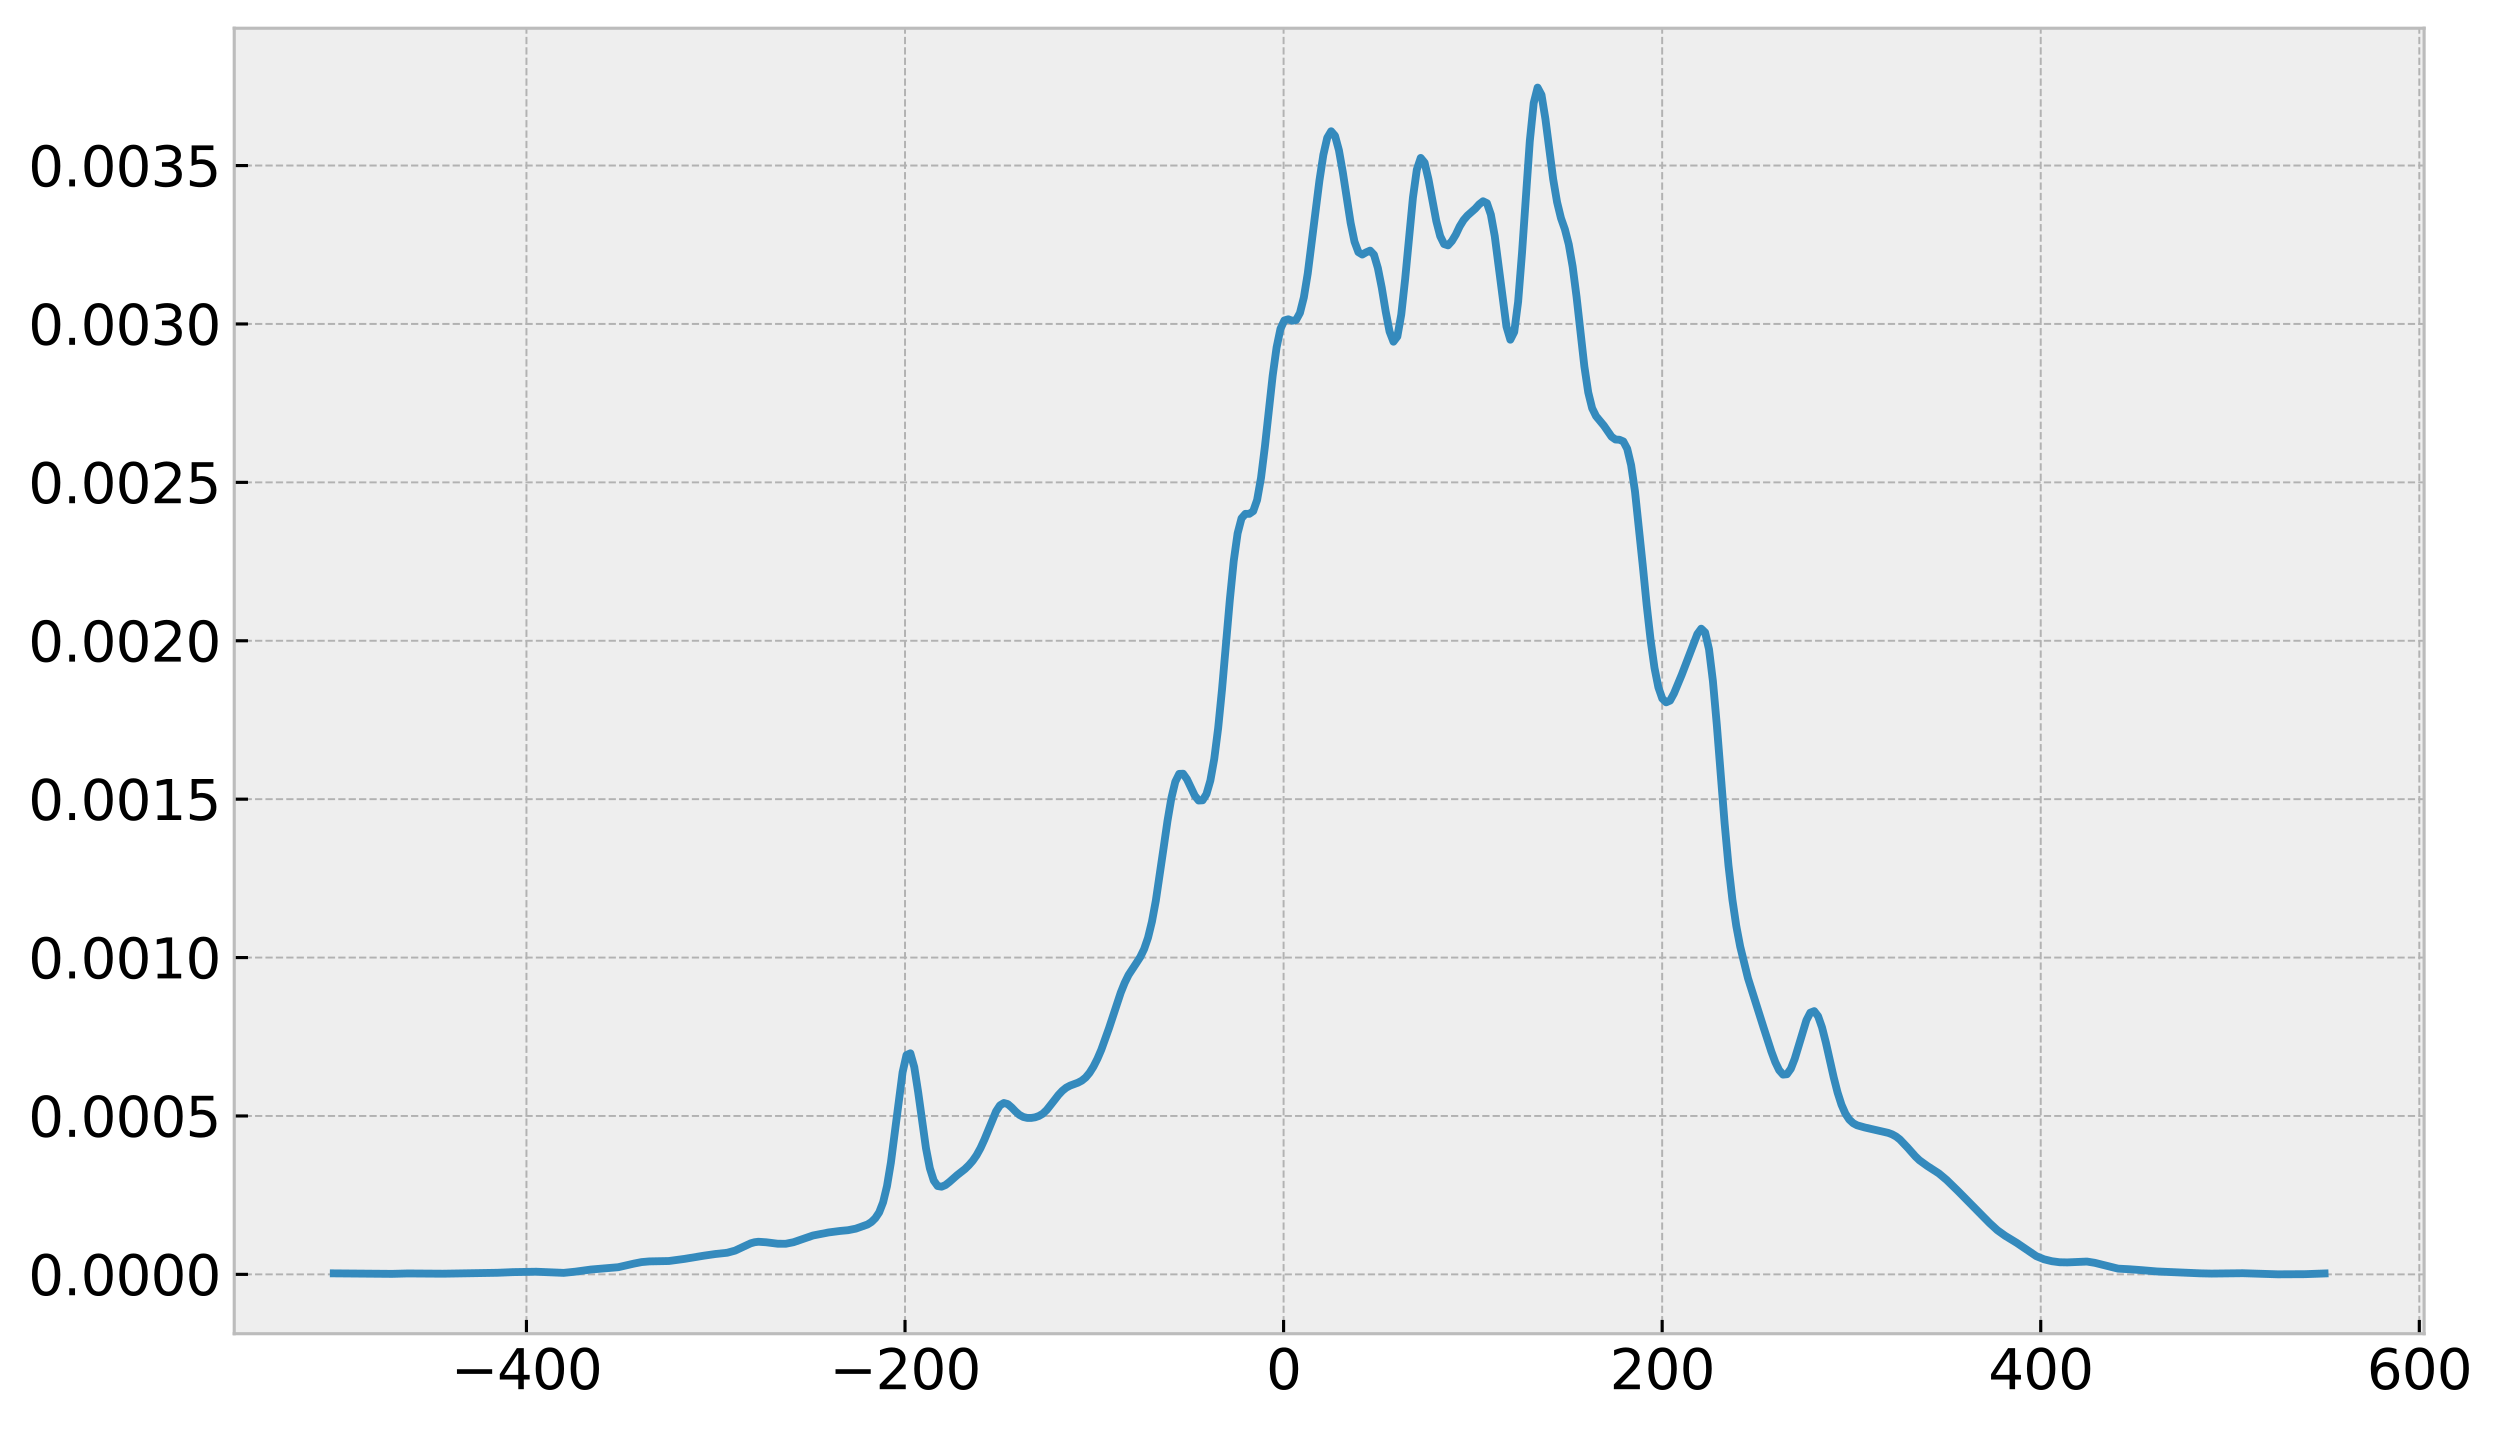 <?xml version="1.0" encoding="utf-8" standalone="no"?>
<!DOCTYPE svg PUBLIC "-//W3C//DTD SVG 1.1//EN"
  "http://www.w3.org/Graphics/SVG/1.1/DTD/svg11.dtd">
<svg xmlns:xlink="http://www.w3.org/1999/xlink" width="637.026pt" height="364.089pt" viewBox="0 0 637.026 364.089" xmlns="http://www.w3.org/2000/svg" version="1.1">
 <defs>
  <style type="text/css">*{stroke-linejoin: round; stroke-linecap: butt}</style>
 </defs>
 <g id="figure_1">
  <g id="patch_1">
   <path d="M 0 364.089 
L 637.026 364.089 
L 637.026 0 
L 0 0 
z
" style="fill: #ffffff"/>
  </g>
  <g id="axes_1">
   <g id="patch_2">
    <path d="M 59.687 339.84 
L 617.687 339.84 
L 617.687 7.2 
L 59.687 7.2 
z
" style="fill: #eeeeee"/>
   </g>
   <g id="PolyCollection_1">
    <defs>
     <path id="mf063f41cfd" d="M 85.051 -39.369 
L 85.051 -39.624 
L 86.043 -39.611 
L 87.036 -39.589 
L 88.029 -39.565 
L 89.021 -39.546 
L 90.014 -39.529 
L 91.007 -39.513 
L 91.999 -39.493 
L 92.992 -39.47 
L 93.985 -39.445 
L 94.978 -39.425 
L 95.97 -39.413 
L 96.963 -39.413 
L 97.956 -39.427 
L 98.948 -39.455 
L 99.941 -39.494 
L 100.934 -39.537 
L 101.927 -39.576 
L 102.919 -39.6 
L 103.912 -39.602 
L 104.905 -39.584 
L 105.897 -39.555 
L 106.89 -39.524 
L 107.883 -39.503 
L 108.875 -39.495 
L 109.868 -39.499 
L 110.861 -39.511 
L 111.854 -39.525 
L 112.846 -39.537 
L 113.839 -39.546 
L 114.832 -39.555 
L 115.824 -39.562 
L 116.817 -39.568 
L 117.81 -39.571 
L 118.803 -39.571 
L 119.795 -39.567 
L 120.788 -39.56 
L 121.781 -39.557 
L 122.773 -39.566 
L 123.766 -39.592 
L 124.759 -39.639 
L 125.751 -39.703 
L 126.744 -39.771 
L 127.737 -39.835 
L 128.73 -39.882 
L 129.722 -39.914 
L 130.715 -39.939 
L 131.708 -39.965 
L 132.7 -39.996 
L 133.693 -40.029 
L 134.686 -40.053 
L 135.679 -40.058 
L 136.671 -40.039 
L 137.664 -39.992 
L 138.657 -39.93 
L 139.649 -39.858 
L 140.642 -39.789 
L 141.635 -39.74 
L 142.627 -39.725 
L 143.62 -39.748 
L 144.613 -39.817 
L 145.606 -39.923 
L 146.598 -40.054 
L 147.591 -40.201 
L 148.584 -40.352 
L 149.576 -40.485 
L 150.569 -40.598 
L 151.562 -40.68 
L 152.555 -40.734 
L 153.547 -40.774 
L 154.54 -40.825 
L 155.533 -40.902 
L 156.525 -41.024 
L 157.518 -41.189 
L 158.511 -41.392 
L 159.503 -41.622 
L 160.496 -41.864 
L 161.489 -42.102 
L 162.482 -42.319 
L 163.474 -42.493 
L 164.467 -42.613 
L 165.46 -42.671 
L 166.452 -42.683 
L 167.445 -42.672 
L 168.438 -42.672 
L 169.431 -42.701 
L 170.423 -42.771 
L 171.416 -42.879 
L 172.409 -43.013 
L 173.401 -43.159 
L 174.394 -43.307 
L 175.387 -43.452 
L 176.379 -43.606 
L 177.372 -43.772 
L 178.365 -43.948 
L 179.358 -44.13 
L 180.35 -44.305 
L 181.343 -44.448 
L 182.336 -44.56 
L 183.328 -44.652 
L 184.321 -44.746 
L 185.314 -44.879 
L 186.307 -45.095 
L 187.299 -45.416 
L 188.292 -45.845 
L 189.285 -46.346 
L 190.277 -46.846 
L 191.27 -47.272 
L 192.263 -47.555 
L 193.255 -47.676 
L 194.248 -47.653 
L 195.241 -47.544 
L 196.234 -47.403 
L 197.226 -47.267 
L 198.219 -47.169 
L 199.212 -47.125 
L 200.204 -47.164 
L 201.197 -47.306 
L 202.19 -47.56 
L 203.183 -47.907 
L 204.175 -48.302 
L 205.168 -48.683 
L 206.161 -49.01 
L 207.153 -49.269 
L 208.146 -49.485 
L 209.139 -49.678 
L 210.131 -49.863 
L 211.124 -50.049 
L 212.117 -50.215 
L 213.11 -50.346 
L 214.102 -50.435 
L 215.095 -50.511 
L 216.088 -50.621 
L 217.08 -50.781 
L 218.073 -51.018 
L 219.066 -51.337 
L 220.059 -51.696 
L 221.051 -52.076 
L 222.044 -52.709 
L 223.037 -53.682 
L 224.029 -55.171 
L 225.022 -57.73 
L 226.015 -61.851 
L 227.007 -67.84 
L 228 -75.445 
L 228.993 -83.665 
L 229.986 -90.851 
L 230.978 -95.24 
L 231.971 -95.694 
L 232.964 -92.18 
L 233.956 -85.814 
L 234.949 -78.374 
L 235.942 -71.545 
L 236.935 -66.409 
L 237.927 -63.267 
L 238.92 -61.876 
L 239.913 -61.704 
L 240.905 -62.118 
L 241.898 -62.89 
L 242.891 -63.815 
L 243.883 -64.645 
L 244.876 -65.413 
L 245.869 -66.201 
L 246.862 -67.166 
L 247.854 -68.301 
L 248.847 -69.732 
L 249.84 -71.533 
L 250.832 -73.696 
L 251.825 -76.18 
L 252.818 -78.707 
L 253.811 -80.914 
L 254.803 -82.436 
L 255.796 -83.034 
L 256.789 -82.758 
L 257.781 -81.898 
L 258.774 -80.867 
L 259.767 -79.997 
L 260.759 -79.466 
L 261.752 -79.233 
L 262.745 -79.223 
L 263.738 -79.379 
L 264.73 -79.728 
L 265.723 -80.309 
L 266.716 -81.263 
L 267.708 -82.467 
L 268.701 -83.784 
L 269.694 -85.072 
L 270.687 -86.134 
L 271.679 -86.937 
L 272.672 -87.466 
L 273.665 -87.843 
L 274.657 -88.202 
L 275.65 -88.727 
L 276.643 -89.536 
L 277.635 -90.728 
L 278.628 -92.31 
L 279.621 -94.273 
L 280.614 -96.585 
L 281.606 -99.223 
L 282.599 -102.131 
L 283.592 -105.207 
L 284.584 -108.289 
L 285.577 -111.15 
L 286.57 -113.63 
L 287.563 -115.655 
L 288.555 -117.265 
L 289.548 -118.681 
L 290.541 -120.22 
L 291.533 -122.257 
L 292.526 -125.147 
L 293.519 -129.211 
L 294.511 -134.55 
L 295.504 -140.992 
L 296.497 -148.036 
L 297.49 -154.919 
L 298.482 -160.757 
L 299.475 -164.88 
L 300.468 -166.894 
L 301.46 -166.939 
L 302.453 -165.526 
L 303.446 -163.407 
L 304.439 -161.354 
L 305.431 -160.106 
L 306.424 -160.159 
L 307.417 -161.748 
L 308.409 -165.189 
L 309.402 -170.718 
L 310.395 -178.513 
L 311.387 -188.469 
L 312.38 -199.81 
L 313.373 -211.253 
L 314.366 -221.155 
L 315.358 -228.193 
L 316.351 -232.016 
L 317.344 -233.155 
L 318.336 -233.158 
L 319.329 -233.843 
L 320.322 -236.683 
L 321.315 -242.291 
L 322.307 -250.276 
L 323.3 -259.485 
L 324.293 -268.377 
L 325.285 -275.552 
L 326.278 -280.312 
L 327.271 -282.448 
L 328.263 -282.73 
L 329.256 -282.359 
L 330.249 -282.534 
L 331.242 -284.356 
L 332.234 -288.316 
L 333.227 -294.411 
L 334.22 -302.011 
L 335.212 -310.215 
L 336.205 -318.091 
L 337.198 -324.613 
L 338.191 -328.977 
L 339.183 -330.641 
L 340.176 -329.496 
L 341.169 -325.816 
L 342.161 -320.198 
L 343.154 -313.59 
L 344.147 -307.327 
L 345.139 -302.506 
L 346.132 -299.836 
L 347.125 -299.226 
L 348.118 -299.795 
L 349.11 -300.228 
L 350.103 -299.176 
L 351.096 -295.785 
L 352.088 -290.769 
L 353.081 -284.759 
L 354.074 -279.596 
L 355.067 -277.021 
L 356.059 -278.331 
L 357.052 -283.919 
L 358.045 -292.972 
L 359.037 -303.711 
L 360.03 -313.745 
L 361.023 -320.886 
L 362.015 -323.845 
L 363.008 -322.627 
L 364.001 -318.351 
L 364.994 -312.892 
L 365.986 -307.735 
L 366.979 -303.918 
L 367.972 -301.893 
L 368.964 -301.566 
L 369.957 -302.662 
L 370.95 -304.308 
L 371.943 -306.407 
L 372.935 -308.02 
L 373.928 -309.166 
L 374.921 -309.993 
L 375.913 -310.924 
L 376.906 -312.03 
L 377.899 -312.806 
L 378.891 -312.313 
L 379.884 -309.413 
L 380.877 -303.921 
L 381.87 -296.34 
L 382.862 -287.951 
L 383.855 -280.889 
L 384.848 -277.528 
L 385.84 -279.494 
L 386.833 -287.193 
L 387.826 -299.685 
L 388.819 -314.439 
L 389.811 -328.175 
L 390.804 -337.841 
L 391.797 -341.769 
L 392.789 -339.917 
L 393.782 -333.82 
L 394.775 -325.902 
L 395.767 -318.411 
L 396.76 -312.578 
L 397.753 -308.5 
L 398.746 -305.665 
L 399.738 -301.821 
L 400.731 -296.131 
L 401.724 -288.458 
L 402.716 -279.417 
L 403.709 -270.732 
L 404.702 -264.087 
L 405.695 -260.064 
L 406.687 -258.044 
L 407.68 -256.889 
L 408.673 -255.655 
L 409.665 -254.153 
L 410.658 -252.789 
L 411.651 -252.094 
L 412.643 -252.038 
L 413.636 -251.615 
L 414.629 -249.742 
L 415.622 -245.597 
L 416.614 -238.849 
L 417.607 -229.798 
L 418.6 -219.918 
L 419.592 -209.912 
L 420.585 -201.033 
L 421.578 -193.92 
L 422.571 -188.95 
L 423.563 -186.088 
L 424.556 -185.129 
L 425.549 -185.568 
L 426.541 -187.387 
L 427.534 -189.642 
L 428.527 -192.164 
L 429.519 -194.757 
L 430.512 -197.394 
L 431.505 -200.079 
L 432.498 -202.529 
L 433.49 -203.894 
L 434.483 -202.929 
L 435.476 -198.623 
L 436.468 -190.517 
L 437.461 -179.384 
L 438.454 -166.74 
L 439.447 -154.309 
L 440.439 -143.529 
L 441.432 -134.837 
L 442.425 -128.127 
L 443.417 -122.903 
L 444.41 -118.681 
L 445.403 -114.833 
L 446.395 -111.608 
L 447.388 -108.468 
L 448.381 -105.369 
L 449.374 -102.268 
L 450.366 -99.158 
L 451.359 -96.144 
L 452.352 -93.463 
L 453.344 -91.403 
L 454.337 -90.267 
L 455.33 -90.365 
L 456.323 -91.747 
L 457.315 -94.293 
L 458.308 -97.598 
L 459.301 -101.103 
L 460.293 -104.124 
L 461.286 -106.054 
L 462.279 -106.441 
L 463.271 -105.142 
L 464.264 -102.312 
L 465.257 -98.409 
L 466.25 -93.983 
L 467.242 -89.587 
L 468.235 -85.702 
L 469.228 -82.597 
L 470.22 -80.328 
L 471.213 -78.809 
L 472.206 -77.882 
L 473.199 -77.353 
L 474.191 -77.03 
L 475.184 -76.79 
L 476.177 -76.567 
L 477.169 -76.338 
L 478.162 -76.114 
L 479.155 -75.892 
L 480.147 -75.679 
L 481.14 -75.419 
L 482.133 -75.048 
L 483.126 -74.499 
L 484.118 -73.73 
L 485.111 -72.747 
L 486.104 -71.633 
L 487.096 -70.482 
L 488.089 -69.392 
L 489.082 -68.446 
L 490.075 -67.664 
L 491.067 -67.009 
L 492.06 -66.403 
L 493.053 -65.786 
L 494.045 -65.085 
L 495.038 -64.296 
L 496.031 -63.419 
L 497.023 -62.477 
L 498.016 -61.514 
L 499.009 -60.509 
L 500.002 -59.49 
L 500.994 -58.448 
L 501.987 -57.415 
L 502.98 -56.389 
L 503.972 -55.399 
L 504.965 -54.418 
L 505.958 -53.429 
L 506.951 -52.45 
L 507.943 -51.5 
L 508.936 -50.626 
L 509.929 -49.864 
L 510.921 -49.205 
L 511.914 -48.614 
L 512.907 -48.027 
L 513.899 -47.388 
L 514.892 -46.691 
L 515.885 -45.952 
L 516.878 -45.225 
L 517.87 -44.57 
L 518.863 -44.011 
L 519.856 -43.564 
L 520.848 -43.206 
L 521.841 -42.935 
L 522.834 -42.718 
L 523.827 -42.557 
L 524.819 -42.456 
L 525.812 -42.407 
L 526.805 -42.418 
L 527.797 -42.475 
L 528.79 -42.559 
L 529.783 -42.635 
L 530.775 -42.668 
L 531.768 -42.632 
L 532.761 -42.51 
L 533.754 -42.312 
L 534.746 -42.051 
L 535.739 -41.751 
L 536.732 -41.453 
L 537.724 -41.185 
L 538.717 -40.972 
L 539.71 -40.828 
L 540.703 -40.741 
L 541.695 -40.699 
L 542.688 -40.665 
L 543.681 -40.616 
L 544.673 -40.54 
L 545.666 -40.443 
L 546.659 -40.34 
L 547.651 -40.246 
L 548.644 -40.169 
L 549.637 -40.106 
L 550.63 -40.054 
L 551.622 -40.002 
L 552.615 -39.946 
L 553.608 -39.896 
L 554.6 -39.853 
L 555.593 -39.817 
L 556.586 -39.789 
L 557.579 -39.761 
L 558.571 -39.725 
L 559.564 -39.681 
L 560.557 -39.632 
L 561.549 -39.591 
L 562.542 -39.567 
L 563.535 -39.567 
L 564.527 -39.591 
L 565.52 -39.631 
L 566.513 -39.674 
L 567.506 -39.708 
L 568.498 -39.726 
L 569.491 -39.721 
L 570.484 -39.699 
L 571.476 -39.663 
L 572.469 -39.621 
L 573.462 -39.577 
L 574.455 -39.533 
L 575.447 -39.492 
L 576.44 -39.455 
L 577.433 -39.425 
L 578.425 -39.402 
L 579.418 -39.387 
L 580.411 -39.378 
L 581.403 -39.373 
L 582.396 -39.371 
L 583.389 -39.371 
L 584.382 -39.375 
L 585.374 -39.382 
L 586.367 -39.396 
L 587.36 -39.418 
L 588.352 -39.451 
L 589.345 -39.493 
L 590.338 -39.537 
L 591.331 -39.576 
L 592.323 -39.598 
L 592.323 -39.369 
L 592.323 -39.369 
L 591.331 -39.369 
L 590.338 -39.369 
L 589.345 -39.369 
L 588.352 -39.369 
L 587.36 -39.369 
L 586.367 -39.369 
L 585.374 -39.369 
L 584.382 -39.369 
L 583.389 -39.369 
L 582.396 -39.369 
L 581.403 -39.369 
L 580.411 -39.369 
L 579.418 -39.369 
L 578.425 -39.369 
L 577.433 -39.369 
L 576.44 -39.369 
L 575.447 -39.369 
L 574.455 -39.369 
L 573.462 -39.369 
L 572.469 -39.369 
L 571.476 -39.369 
L 570.484 -39.369 
L 569.491 -39.369 
L 568.498 -39.369 
L 567.506 -39.369 
L 566.513 -39.369 
L 565.52 -39.369 
L 564.527 -39.369 
L 563.535 -39.369 
L 562.542 -39.369 
L 561.549 -39.369 
L 560.557 -39.369 
L 559.564 -39.369 
L 558.571 -39.369 
L 557.579 -39.369 
L 556.586 -39.369 
L 555.593 -39.369 
L 554.6 -39.369 
L 553.608 -39.369 
L 552.615 -39.369 
L 551.622 -39.369 
L 550.63 -39.369 
L 549.637 -39.369 
L 548.644 -39.369 
L 547.651 -39.369 
L 546.659 -39.369 
L 545.666 -39.369 
L 544.673 -39.369 
L 543.681 -39.369 
L 542.688 -39.369 
L 541.695 -39.369 
L 540.703 -39.369 
L 539.71 -39.369 
L 538.717 -39.369 
L 537.724 -39.369 
L 536.732 -39.369 
L 535.739 -39.369 
L 534.746 -39.369 
L 533.754 -39.369 
L 532.761 -39.369 
L 531.768 -39.369 
L 530.775 -39.369 
L 529.783 -39.369 
L 528.79 -39.369 
L 527.797 -39.369 
L 526.805 -39.369 
L 525.812 -39.369 
L 524.819 -39.369 
L 523.827 -39.369 
L 522.834 -39.369 
L 521.841 -39.369 
L 520.848 -39.369 
L 519.856 -39.369 
L 518.863 -39.369 
L 517.87 -39.369 
L 516.878 -39.369 
L 515.885 -39.369 
L 514.892 -39.369 
L 513.899 -39.369 
L 512.907 -39.369 
L 511.914 -39.369 
L 510.921 -39.369 
L 509.929 -39.369 
L 508.936 -39.369 
L 507.943 -39.369 
L 506.951 -39.369 
L 505.958 -39.369 
L 504.965 -39.369 
L 503.972 -39.369 
L 502.98 -39.369 
L 501.987 -39.369 
L 500.994 -39.369 
L 500.002 -39.369 
L 499.009 -39.369 
L 498.016 -39.369 
L 497.023 -39.369 
L 496.031 -39.369 
L 495.038 -39.369 
L 494.045 -39.369 
L 493.053 -39.369 
L 492.06 -39.369 
L 491.067 -39.369 
L 490.075 -39.369 
L 489.082 -39.369 
L 488.089 -39.369 
L 487.096 -39.369 
L 486.104 -39.369 
L 485.111 -39.369 
L 484.118 -39.369 
L 483.126 -39.369 
L 482.133 -39.369 
L 481.14 -39.369 
L 480.147 -39.369 
L 479.155 -39.369 
L 478.162 -39.369 
L 477.169 -39.369 
L 476.177 -39.369 
L 475.184 -39.369 
L 474.191 -39.369 
L 473.199 -39.369 
L 472.206 -39.369 
L 471.213 -39.369 
L 470.22 -39.369 
L 469.228 -39.369 
L 468.235 -39.369 
L 467.242 -39.369 
L 466.25 -39.369 
L 465.257 -39.369 
L 464.264 -39.369 
L 463.271 -39.369 
L 462.279 -39.369 
L 461.286 -39.369 
L 460.293 -39.369 
L 459.301 -39.369 
L 458.308 -39.369 
L 457.315 -39.369 
L 456.323 -39.369 
L 455.33 -39.369 
L 454.337 -39.369 
L 453.344 -39.369 
L 452.352 -39.369 
L 451.359 -39.369 
L 450.366 -39.369 
L 449.374 -39.369 
L 448.381 -39.369 
L 447.388 -39.369 
L 446.395 -39.369 
L 445.403 -39.369 
L 444.41 -39.369 
L 443.417 -39.369 
L 442.425 -39.369 
L 441.432 -39.369 
L 440.439 -39.369 
L 439.447 -39.369 
L 438.454 -39.369 
L 437.461 -39.369 
L 436.468 -39.369 
L 435.476 -39.369 
L 434.483 -39.369 
L 433.49 -39.369 
L 432.498 -39.369 
L 431.505 -39.369 
L 430.512 -39.369 
L 429.519 -39.369 
L 428.527 -39.369 
L 427.534 -39.369 
L 426.541 -39.369 
L 425.549 -39.369 
L 424.556 -39.369 
L 423.563 -39.369 
L 422.571 -39.369 
L 421.578 -39.369 
L 420.585 -39.369 
L 419.592 -39.369 
L 418.6 -39.369 
L 417.607 -39.369 
L 416.614 -39.369 
L 415.622 -39.369 
L 414.629 -39.369 
L 413.636 -39.369 
L 412.643 -39.369 
L 411.651 -39.369 
L 410.658 -39.369 
L 409.665 -39.369 
L 408.673 -39.369 
L 407.68 -39.369 
L 406.687 -39.369 
L 405.695 -39.369 
L 404.702 -39.369 
L 403.709 -39.369 
L 402.716 -39.369 
L 401.724 -39.369 
L 400.731 -39.369 
L 399.738 -39.369 
L 398.746 -39.369 
L 397.753 -39.369 
L 396.76 -39.369 
L 395.767 -39.369 
L 394.775 -39.369 
L 393.782 -39.369 
L 392.789 -39.369 
L 391.797 -39.369 
L 390.804 -39.369 
L 389.811 -39.369 
L 388.819 -39.369 
L 387.826 -39.369 
L 386.833 -39.369 
L 385.84 -39.369 
L 384.848 -39.369 
L 383.855 -39.369 
L 382.862 -39.369 
L 381.87 -39.369 
L 380.877 -39.369 
L 379.884 -39.369 
L 378.891 -39.369 
L 377.899 -39.369 
L 376.906 -39.369 
L 375.913 -39.369 
L 374.921 -39.369 
L 373.928 -39.369 
L 372.935 -39.369 
L 371.943 -39.369 
L 370.95 -39.369 
L 369.957 -39.369 
L 368.964 -39.369 
L 367.972 -39.369 
L 366.979 -39.369 
L 365.986 -39.369 
L 364.994 -39.369 
L 364.001 -39.369 
L 363.008 -39.369 
L 362.015 -39.369 
L 361.023 -39.369 
L 360.03 -39.369 
L 359.037 -39.369 
L 358.045 -39.369 
L 357.052 -39.369 
L 356.059 -39.369 
L 355.067 -39.369 
L 354.074 -39.369 
L 353.081 -39.369 
L 352.088 -39.369 
L 351.096 -39.369 
L 350.103 -39.369 
L 349.11 -39.369 
L 348.118 -39.369 
L 347.125 -39.369 
L 346.132 -39.369 
L 345.139 -39.369 
L 344.147 -39.369 
L 343.154 -39.369 
L 342.161 -39.369 
L 341.169 -39.369 
L 340.176 -39.369 
L 339.183 -39.369 
L 338.191 -39.369 
L 337.198 -39.369 
L 336.205 -39.369 
L 335.212 -39.369 
L 334.22 -39.369 
L 333.227 -39.369 
L 332.234 -39.369 
L 331.242 -39.369 
L 330.249 -39.369 
L 329.256 -39.369 
L 328.263 -39.369 
L 327.271 -39.369 
L 326.278 -39.369 
L 325.285 -39.369 
L 324.293 -39.369 
L 323.3 -39.369 
L 322.307 -39.369 
L 321.315 -39.369 
L 320.322 -39.369 
L 319.329 -39.369 
L 318.336 -39.369 
L 317.344 -39.369 
L 316.351 -39.369 
L 315.358 -39.369 
L 314.366 -39.369 
L 313.373 -39.369 
L 312.38 -39.369 
L 311.387 -39.369 
L 310.395 -39.369 
L 309.402 -39.369 
L 308.409 -39.369 
L 307.417 -39.369 
L 306.424 -39.369 
L 305.431 -39.369 
L 304.439 -39.369 
L 303.446 -39.369 
L 302.453 -39.369 
L 301.46 -39.369 
L 300.468 -39.369 
L 299.475 -39.369 
L 298.482 -39.369 
L 297.49 -39.369 
L 296.497 -39.369 
L 295.504 -39.369 
L 294.511 -39.369 
L 293.519 -39.369 
L 292.526 -39.369 
L 291.533 -39.369 
L 290.541 -39.369 
L 289.548 -39.369 
L 288.555 -39.369 
L 287.563 -39.369 
L 286.57 -39.369 
L 285.577 -39.369 
L 284.584 -39.369 
L 283.592 -39.369 
L 282.599 -39.369 
L 281.606 -39.369 
L 280.614 -39.369 
L 279.621 -39.369 
L 278.628 -39.369 
L 277.635 -39.369 
L 276.643 -39.369 
L 275.65 -39.369 
L 274.657 -39.369 
L 273.665 -39.369 
L 272.672 -39.369 
L 271.679 -39.369 
L 270.687 -39.369 
L 269.694 -39.369 
L 268.701 -39.369 
L 267.708 -39.369 
L 266.716 -39.369 
L 265.723 -39.369 
L 264.73 -39.369 
L 263.738 -39.369 
L 262.745 -39.369 
L 261.752 -39.369 
L 260.759 -39.369 
L 259.767 -39.369 
L 258.774 -39.369 
L 257.781 -39.369 
L 256.789 -39.369 
L 255.796 -39.369 
L 254.803 -39.369 
L 253.811 -39.369 
L 252.818 -39.369 
L 251.825 -39.369 
L 250.832 -39.369 
L 249.84 -39.369 
L 248.847 -39.369 
L 247.854 -39.369 
L 246.862 -39.369 
L 245.869 -39.369 
L 244.876 -39.369 
L 243.883 -39.369 
L 242.891 -39.369 
L 241.898 -39.369 
L 240.905 -39.369 
L 239.913 -39.369 
L 238.92 -39.369 
L 237.927 -39.369 
L 236.935 -39.369 
L 235.942 -39.369 
L 234.949 -39.369 
L 233.956 -39.369 
L 232.964 -39.369 
L 231.971 -39.369 
L 230.978 -39.369 
L 229.986 -39.369 
L 228.993 -39.369 
L 228 -39.369 
L 227.007 -39.369 
L 226.015 -39.369 
L 225.022 -39.369 
L 224.029 -39.369 
L 223.037 -39.369 
L 222.044 -39.369 
L 221.051 -39.369 
L 220.059 -39.369 
L 219.066 -39.369 
L 218.073 -39.369 
L 217.08 -39.369 
L 216.088 -39.369 
L 215.095 -39.369 
L 214.102 -39.369 
L 213.11 -39.369 
L 212.117 -39.369 
L 211.124 -39.369 
L 210.131 -39.369 
L 209.139 -39.369 
L 208.146 -39.369 
L 207.153 -39.369 
L 206.161 -39.369 
L 205.168 -39.369 
L 204.175 -39.369 
L 203.183 -39.369 
L 202.19 -39.369 
L 201.197 -39.369 
L 200.204 -39.369 
L 199.212 -39.369 
L 198.219 -39.369 
L 197.226 -39.369 
L 196.234 -39.369 
L 195.241 -39.369 
L 194.248 -39.369 
L 193.255 -39.369 
L 192.263 -39.369 
L 191.27 -39.369 
L 190.277 -39.369 
L 189.285 -39.369 
L 188.292 -39.369 
L 187.299 -39.369 
L 186.307 -39.369 
L 185.314 -39.369 
L 184.321 -39.369 
L 183.328 -39.369 
L 182.336 -39.369 
L 181.343 -39.369 
L 180.35 -39.369 
L 179.358 -39.369 
L 178.365 -39.369 
L 177.372 -39.369 
L 176.379 -39.369 
L 175.387 -39.369 
L 174.394 -39.369 
L 173.401 -39.369 
L 172.409 -39.369 
L 171.416 -39.369 
L 170.423 -39.369 
L 169.431 -39.369 
L 168.438 -39.369 
L 167.445 -39.369 
L 166.452 -39.369 
L 165.46 -39.369 
L 164.467 -39.369 
L 163.474 -39.369 
L 162.482 -39.369 
L 161.489 -39.369 
L 160.496 -39.369 
L 159.503 -39.369 
L 158.511 -39.369 
L 157.518 -39.369 
L 156.525 -39.369 
L 155.533 -39.369 
L 154.54 -39.369 
L 153.547 -39.369 
L 152.555 -39.369 
L 151.562 -39.369 
L 150.569 -39.369 
L 149.576 -39.369 
L 148.584 -39.369 
L 147.591 -39.369 
L 146.598 -39.369 
L 145.606 -39.369 
L 144.613 -39.369 
L 143.62 -39.369 
L 142.627 -39.369 
L 141.635 -39.369 
L 140.642 -39.369 
L 139.649 -39.369 
L 138.657 -39.369 
L 137.664 -39.369 
L 136.671 -39.369 
L 135.679 -39.369 
L 134.686 -39.369 
L 133.693 -39.369 
L 132.7 -39.369 
L 131.708 -39.369 
L 130.715 -39.369 
L 129.722 -39.369 
L 128.73 -39.369 
L 127.737 -39.369 
L 126.744 -39.369 
L 125.751 -39.369 
L 124.759 -39.369 
L 123.766 -39.369 
L 122.773 -39.369 
L 121.781 -39.369 
L 120.788 -39.369 
L 119.795 -39.369 
L 118.803 -39.369 
L 117.81 -39.369 
L 116.817 -39.369 
L 115.824 -39.369 
L 114.832 -39.369 
L 113.839 -39.369 
L 112.846 -39.369 
L 111.854 -39.369 
L 110.861 -39.369 
L 109.868 -39.369 
L 108.875 -39.369 
L 107.883 -39.369 
L 106.89 -39.369 
L 105.897 -39.369 
L 104.905 -39.369 
L 103.912 -39.369 
L 102.919 -39.369 
L 101.927 -39.369 
L 100.934 -39.369 
L 99.941 -39.369 
L 98.948 -39.369 
L 97.956 -39.369 
L 96.963 -39.369 
L 95.97 -39.369 
L 94.978 -39.369 
L 93.985 -39.369 
L 92.992 -39.369 
L 91.999 -39.369 
L 91.007 -39.369 
L 90.014 -39.369 
L 89.021 -39.369 
L 88.029 -39.369 
L 87.036 -39.369 
L 86.043 -39.369 
L 85.051 -39.369 
z
" style="stroke: #348abd; stroke-opacity: 0; stroke-width: 0.5"/>
    </defs>
    <g clip-path="url(#pbdfb010aae)">
     <use xlink:href="#mf063f41cfd" x="0" y="364.089" style="fill: #348abd; fill-opacity: 0; stroke: #348abd; stroke-opacity: 0; stroke-width: 0.5"/>
    </g>
   </g>
   <g id="matplotlib.axis_1">
    <g id="xtick_1">
     <g id="line2d_1">
      <path d="M 134.143 339.84 
L 134.143 7.2 
" clip-path="url(#pbdfb010aae)" style="fill: none; stroke-dasharray: 1.85,0.8; stroke-dashoffset: 0; stroke: #b2b2b2; stroke-width: 0.5"/>
     </g>
     <g id="line2d_2">
      <defs>
       <path id="m663cee9162" d="M 0 0 
L 0 -3.5 
" style="stroke: #000000; stroke-width: 0.8"/>
      </defs>
      <g>
       <use xlink:href="#m663cee9162" x="134.143" y="339.84" style="stroke: #000000; stroke-width: 0.8"/>
      </g>
     </g>
     <g id="text_1">
      <!-- −400 -->
      <g transform="translate(114.916 353.978) scale(0.14 -0.14)">
       <defs>
        <path id="DejaVuSans-2212" d="M 678 2272 
L 4684 2272 
L 4684 1741 
L 678 1741 
L 678 2272 
z
" transform="scale(0.016)"/>
        <path id="DejaVuSans-34" d="M 2419 4116 
L 825 1625 
L 2419 1625 
L 2419 4116 
z
M 2253 4666 
L 3047 4666 
L 3047 1625 
L 3713 1625 
L 3713 1100 
L 3047 1100 
L 3047 0 
L 2419 0 
L 2419 1100 
L 313 1100 
L 313 1709 
L 2253 4666 
z
" transform="scale(0.016)"/>
        <path id="DejaVuSans-30" d="M 2034 4250 
Q 1547 4250 1301 3770 
Q 1056 3291 1056 2328 
Q 1056 1369 1301 889 
Q 1547 409 2034 409 
Q 2525 409 2770 889 
Q 3016 1369 3016 2328 
Q 3016 3291 2770 3770 
Q 2525 4250 2034 4250 
z
M 2034 4750 
Q 2819 4750 3233 4129 
Q 3647 3509 3647 2328 
Q 3647 1150 3233 529 
Q 2819 -91 2034 -91 
Q 1250 -91 836 529 
Q 422 1150 422 2328 
Q 422 3509 836 4129 
Q 1250 4750 2034 4750 
z
" transform="scale(0.016)"/>
       </defs>
       <use xlink:href="#DejaVuSans-2212"/>
       <use xlink:href="#DejaVuSans-34" x="83.789"/>
       <use xlink:href="#DejaVuSans-30" x="147.412"/>
       <use xlink:href="#DejaVuSans-30" x="211.035"/>
      </g>
     </g>
    </g>
    <g id="xtick_2">
     <g id="line2d_3">
      <path d="M 230.608 339.84 
L 230.608 7.2 
" clip-path="url(#pbdfb010aae)" style="fill: none; stroke-dasharray: 1.85,0.8; stroke-dashoffset: 0; stroke: #b2b2b2; stroke-width: 0.5"/>
     </g>
     <g id="line2d_4">
      <g>
       <use xlink:href="#m663cee9162" x="230.608" y="339.84" style="stroke: #000000; stroke-width: 0.8"/>
      </g>
     </g>
     <g id="text_2">
      <!-- −200 -->
      <g transform="translate(211.381 353.978) scale(0.14 -0.14)">
       <defs>
        <path id="DejaVuSans-32" d="M 1228 531 
L 3431 531 
L 3431 0 
L 469 0 
L 469 531 
Q 828 903 1448 1529 
Q 2069 2156 2228 2338 
Q 2531 2678 2651 2914 
Q 2772 3150 2772 3378 
Q 2772 3750 2511 3984 
Q 2250 4219 1831 4219 
Q 1534 4219 1204 4116 
Q 875 4013 500 3803 
L 500 4441 
Q 881 4594 1212 4672 
Q 1544 4750 1819 4750 
Q 2544 4750 2975 4387 
Q 3406 4025 3406 3419 
Q 3406 3131 3298 2873 
Q 3191 2616 2906 2266 
Q 2828 2175 2409 1742 
Q 1991 1309 1228 531 
z
" transform="scale(0.016)"/>
       </defs>
       <use xlink:href="#DejaVuSans-2212"/>
       <use xlink:href="#DejaVuSans-32" x="83.789"/>
       <use xlink:href="#DejaVuSans-30" x="147.412"/>
       <use xlink:href="#DejaVuSans-30" x="211.035"/>
      </g>
     </g>
    </g>
    <g id="xtick_3">
     <g id="line2d_5">
      <path d="M 327.072 339.84 
L 327.072 7.2 
" clip-path="url(#pbdfb010aae)" style="fill: none; stroke-dasharray: 1.85,0.8; stroke-dashoffset: 0; stroke: #b2b2b2; stroke-width: 0.5"/>
     </g>
     <g id="line2d_6">
      <g>
       <use xlink:href="#m663cee9162" x="327.072" y="339.84" style="stroke: #000000; stroke-width: 0.8"/>
      </g>
     </g>
     <g id="text_3">
      <!-- 0 -->
      <g transform="translate(322.618 353.978) scale(0.14 -0.14)">
       <use xlink:href="#DejaVuSans-30"/>
      </g>
     </g>
    </g>
    <g id="xtick_4">
     <g id="line2d_7">
      <path d="M 423.536 339.84 
L 423.536 7.2 
" clip-path="url(#pbdfb010aae)" style="fill: none; stroke-dasharray: 1.85,0.8; stroke-dashoffset: 0; stroke: #b2b2b2; stroke-width: 0.5"/>
     </g>
     <g id="line2d_8">
      <g>
       <use xlink:href="#m663cee9162" x="423.536" y="339.84" style="stroke: #000000; stroke-width: 0.8"/>
      </g>
     </g>
     <g id="text_4">
      <!-- 200 -->
      <g transform="translate(410.175 353.978) scale(0.14 -0.14)">
       <use xlink:href="#DejaVuSans-32"/>
       <use xlink:href="#DejaVuSans-30" x="63.623"/>
       <use xlink:href="#DejaVuSans-30" x="127.246"/>
      </g>
     </g>
    </g>
    <g id="xtick_5">
     <g id="line2d_9">
      <path d="M 520 339.84 
L 520 7.2 
" clip-path="url(#pbdfb010aae)" style="fill: none; stroke-dasharray: 1.85,0.8; stroke-dashoffset: 0; stroke: #b2b2b2; stroke-width: 0.5"/>
     </g>
     <g id="line2d_10">
      <g>
       <use xlink:href="#m663cee9162" x="520" y="339.84" style="stroke: #000000; stroke-width: 0.8"/>
      </g>
     </g>
     <g id="text_5">
      <!-- 400 -->
      <g transform="translate(506.639 353.978) scale(0.14 -0.14)">
       <use xlink:href="#DejaVuSans-34"/>
       <use xlink:href="#DejaVuSans-30" x="63.623"/>
       <use xlink:href="#DejaVuSans-30" x="127.246"/>
      </g>
     </g>
    </g>
    <g id="xtick_6">
     <g id="line2d_11">
      <path d="M 616.465 339.84 
L 616.465 7.2 
" clip-path="url(#pbdfb010aae)" style="fill: none; stroke-dasharray: 1.85,0.8; stroke-dashoffset: 0; stroke: #b2b2b2; stroke-width: 0.5"/>
     </g>
     <g id="line2d_12">
      <g>
       <use xlink:href="#m663cee9162" x="616.465" y="339.84" style="stroke: #000000; stroke-width: 0.8"/>
      </g>
     </g>
     <g id="text_6">
      <!-- 600 -->
      <g transform="translate(603.103 353.978) scale(0.14 -0.14)">
       <defs>
        <path id="DejaVuSans-36" d="M 2113 2584 
Q 1688 2584 1439 2293 
Q 1191 2003 1191 1497 
Q 1191 994 1439 701 
Q 1688 409 2113 409 
Q 2538 409 2786 701 
Q 3034 994 3034 1497 
Q 3034 2003 2786 2293 
Q 2538 2584 2113 2584 
z
M 3366 4563 
L 3366 3988 
Q 3128 4100 2886 4159 
Q 2644 4219 2406 4219 
Q 1781 4219 1451 3797 
Q 1122 3375 1075 2522 
Q 1259 2794 1537 2939 
Q 1816 3084 2150 3084 
Q 2853 3084 3261 2657 
Q 3669 2231 3669 1497 
Q 3669 778 3244 343 
Q 2819 -91 2113 -91 
Q 1303 -91 875 529 
Q 447 1150 447 2328 
Q 447 3434 972 4092 
Q 1497 4750 2381 4750 
Q 2619 4750 2861 4703 
Q 3103 4656 3366 4563 
z
" transform="scale(0.016)"/>
       </defs>
       <use xlink:href="#DejaVuSans-36"/>
       <use xlink:href="#DejaVuSans-30" x="63.623"/>
       <use xlink:href="#DejaVuSans-30" x="127.246"/>
      </g>
     </g>
    </g>
   </g>
   <g id="matplotlib.axis_2">
    <g id="ytick_1">
     <g id="line2d_13">
      <path d="M 59.687 324.72 
L 617.687 324.72 
" clip-path="url(#pbdfb010aae)" style="fill: none; stroke-dasharray: 1.85,0.8; stroke-dashoffset: 0; stroke: #b2b2b2; stroke-width: 0.5"/>
     </g>
     <g id="line2d_14">
      <defs>
       <path id="m45048dd63f" d="M 0 0 
L 3.5 0 
" style="stroke: #000000; stroke-width: 0.8"/>
      </defs>
      <g>
       <use xlink:href="#m45048dd63f" x="59.687" y="324.72" style="stroke: #000000; stroke-width: 0.8"/>
      </g>
     </g>
     <g id="text_7">
      <!-- 0.0000 -->
      <g transform="translate(7.2 330.039) scale(0.14 -0.14)">
       <defs>
        <path id="DejaVuSans-2e" d="M 684 794 
L 1344 794 
L 1344 0 
L 684 0 
L 684 794 
z
" transform="scale(0.016)"/>
       </defs>
       <use xlink:href="#DejaVuSans-30"/>
       <use xlink:href="#DejaVuSans-2e" x="63.623"/>
       <use xlink:href="#DejaVuSans-30" x="95.41"/>
       <use xlink:href="#DejaVuSans-30" x="159.033"/>
       <use xlink:href="#DejaVuSans-30" x="222.656"/>
       <use xlink:href="#DejaVuSans-30" x="286.279"/>
      </g>
     </g>
    </g>
    <g id="ytick_2">
     <g id="line2d_15">
      <path d="M 59.687 284.357 
L 617.687 284.357 
" clip-path="url(#pbdfb010aae)" style="fill: none; stroke-dasharray: 1.85,0.8; stroke-dashoffset: 0; stroke: #b2b2b2; stroke-width: 0.5"/>
     </g>
     <g id="line2d_16">
      <g>
       <use xlink:href="#m45048dd63f" x="59.687" y="284.357" style="stroke: #000000; stroke-width: 0.8"/>
      </g>
     </g>
     <g id="text_8">
      <!-- 0.0005 -->
      <g transform="translate(7.2 289.676) scale(0.14 -0.14)">
       <defs>
        <path id="DejaVuSans-35" d="M 691 4666 
L 3169 4666 
L 3169 4134 
L 1269 4134 
L 1269 2991 
Q 1406 3038 1543 3061 
Q 1681 3084 1819 3084 
Q 2600 3084 3056 2656 
Q 3513 2228 3513 1497 
Q 3513 744 3044 326 
Q 2575 -91 1722 -91 
Q 1428 -91 1123 -41 
Q 819 9 494 109 
L 494 744 
Q 775 591 1075 516 
Q 1375 441 1709 441 
Q 2250 441 2565 725 
Q 2881 1009 2881 1497 
Q 2881 1984 2565 2268 
Q 2250 2553 1709 2553 
Q 1456 2553 1204 2497 
Q 953 2441 691 2322 
L 691 4666 
z
" transform="scale(0.016)"/>
       </defs>
       <use xlink:href="#DejaVuSans-30"/>
       <use xlink:href="#DejaVuSans-2e" x="63.623"/>
       <use xlink:href="#DejaVuSans-30" x="95.41"/>
       <use xlink:href="#DejaVuSans-30" x="159.033"/>
       <use xlink:href="#DejaVuSans-30" x="222.656"/>
       <use xlink:href="#DejaVuSans-35" x="286.279"/>
      </g>
     </g>
    </g>
    <g id="ytick_3">
     <g id="line2d_17">
      <path d="M 59.687 243.995 
L 617.687 243.995 
" clip-path="url(#pbdfb010aae)" style="fill: none; stroke-dasharray: 1.85,0.8; stroke-dashoffset: 0; stroke: #b2b2b2; stroke-width: 0.5"/>
     </g>
     <g id="line2d_18">
      <g>
       <use xlink:href="#m45048dd63f" x="59.687" y="243.995" style="stroke: #000000; stroke-width: 0.8"/>
      </g>
     </g>
     <g id="text_9">
      <!-- 0.0010 -->
      <g transform="translate(7.2 249.314) scale(0.14 -0.14)">
       <defs>
        <path id="DejaVuSans-31" d="M 794 531 
L 1825 531 
L 1825 4091 
L 703 3866 
L 703 4441 
L 1819 4666 
L 2450 4666 
L 2450 531 
L 3481 531 
L 3481 0 
L 794 0 
L 794 531 
z
" transform="scale(0.016)"/>
       </defs>
       <use xlink:href="#DejaVuSans-30"/>
       <use xlink:href="#DejaVuSans-2e" x="63.623"/>
       <use xlink:href="#DejaVuSans-30" x="95.41"/>
       <use xlink:href="#DejaVuSans-30" x="159.033"/>
       <use xlink:href="#DejaVuSans-31" x="222.656"/>
       <use xlink:href="#DejaVuSans-30" x="286.279"/>
      </g>
     </g>
    </g>
    <g id="ytick_4">
     <g id="line2d_19">
      <path d="M 59.687 203.632 
L 617.687 203.632 
" clip-path="url(#pbdfb010aae)" style="fill: none; stroke-dasharray: 1.85,0.8; stroke-dashoffset: 0; stroke: #b2b2b2; stroke-width: 0.5"/>
     </g>
     <g id="line2d_20">
      <g>
       <use xlink:href="#m45048dd63f" x="59.687" y="203.632" style="stroke: #000000; stroke-width: 0.8"/>
      </g>
     </g>
     <g id="text_10">
      <!-- 0.0015 -->
      <g transform="translate(7.2 208.951) scale(0.14 -0.14)">
       <use xlink:href="#DejaVuSans-30"/>
       <use xlink:href="#DejaVuSans-2e" x="63.623"/>
       <use xlink:href="#DejaVuSans-30" x="95.41"/>
       <use xlink:href="#DejaVuSans-30" x="159.033"/>
       <use xlink:href="#DejaVuSans-31" x="222.656"/>
       <use xlink:href="#DejaVuSans-35" x="286.279"/>
      </g>
     </g>
    </g>
    <g id="ytick_5">
     <g id="line2d_21">
      <path d="M 59.687 163.27 
L 617.687 163.27 
" clip-path="url(#pbdfb010aae)" style="fill: none; stroke-dasharray: 1.85,0.8; stroke-dashoffset: 0; stroke: #b2b2b2; stroke-width: 0.5"/>
     </g>
     <g id="line2d_22">
      <g>
       <use xlink:href="#m45048dd63f" x="59.687" y="163.27" style="stroke: #000000; stroke-width: 0.8"/>
      </g>
     </g>
     <g id="text_11">
      <!-- 0.0020 -->
      <g transform="translate(7.2 168.589) scale(0.14 -0.14)">
       <use xlink:href="#DejaVuSans-30"/>
       <use xlink:href="#DejaVuSans-2e" x="63.623"/>
       <use xlink:href="#DejaVuSans-30" x="95.41"/>
       <use xlink:href="#DejaVuSans-30" x="159.033"/>
       <use xlink:href="#DejaVuSans-32" x="222.656"/>
       <use xlink:href="#DejaVuSans-30" x="286.279"/>
      </g>
     </g>
    </g>
    <g id="ytick_6">
     <g id="line2d_23">
      <path d="M 59.687 122.907 
L 617.687 122.907 
" clip-path="url(#pbdfb010aae)" style="fill: none; stroke-dasharray: 1.85,0.8; stroke-dashoffset: 0; stroke: #b2b2b2; stroke-width: 0.5"/>
     </g>
     <g id="line2d_24">
      <g>
       <use xlink:href="#m45048dd63f" x="59.687" y="122.907" style="stroke: #000000; stroke-width: 0.8"/>
      </g>
     </g>
     <g id="text_12">
      <!-- 0.0025 -->
      <g transform="translate(7.2 128.226) scale(0.14 -0.14)">
       <use xlink:href="#DejaVuSans-30"/>
       <use xlink:href="#DejaVuSans-2e" x="63.623"/>
       <use xlink:href="#DejaVuSans-30" x="95.41"/>
       <use xlink:href="#DejaVuSans-30" x="159.033"/>
       <use xlink:href="#DejaVuSans-32" x="222.656"/>
       <use xlink:href="#DejaVuSans-35" x="286.279"/>
      </g>
     </g>
    </g>
    <g id="ytick_7">
     <g id="line2d_25">
      <path d="M 59.687 82.545 
L 617.687 82.545 
" clip-path="url(#pbdfb010aae)" style="fill: none; stroke-dasharray: 1.85,0.8; stroke-dashoffset: 0; stroke: #b2b2b2; stroke-width: 0.5"/>
     </g>
     <g id="line2d_26">
      <g>
       <use xlink:href="#m45048dd63f" x="59.687" y="82.545" style="stroke: #000000; stroke-width: 0.8"/>
      </g>
     </g>
     <g id="text_13">
      <!-- 0.0030 -->
      <g transform="translate(7.2 87.863) scale(0.14 -0.14)">
       <defs>
        <path id="DejaVuSans-33" d="M 2597 2516 
Q 3050 2419 3304 2112 
Q 3559 1806 3559 1356 
Q 3559 666 3084 287 
Q 2609 -91 1734 -91 
Q 1441 -91 1130 -33 
Q 819 25 488 141 
L 488 750 
Q 750 597 1062 519 
Q 1375 441 1716 441 
Q 2309 441 2620 675 
Q 2931 909 2931 1356 
Q 2931 1769 2642 2001 
Q 2353 2234 1838 2234 
L 1294 2234 
L 1294 2753 
L 1863 2753 
Q 2328 2753 2575 2939 
Q 2822 3125 2822 3475 
Q 2822 3834 2567 4026 
Q 2313 4219 1838 4219 
Q 1578 4219 1281 4162 
Q 984 4106 628 3988 
L 628 4550 
Q 988 4650 1302 4700 
Q 1616 4750 1894 4750 
Q 2613 4750 3031 4423 
Q 3450 4097 3450 3541 
Q 3450 3153 3228 2886 
Q 3006 2619 2597 2516 
z
" transform="scale(0.016)"/>
       </defs>
       <use xlink:href="#DejaVuSans-30"/>
       <use xlink:href="#DejaVuSans-2e" x="63.623"/>
       <use xlink:href="#DejaVuSans-30" x="95.41"/>
       <use xlink:href="#DejaVuSans-30" x="159.033"/>
       <use xlink:href="#DejaVuSans-33" x="222.656"/>
       <use xlink:href="#DejaVuSans-30" x="286.279"/>
      </g>
     </g>
    </g>
    <g id="ytick_8">
     <g id="line2d_27">
      <path d="M 59.687 42.182 
L 617.687 42.182 
" clip-path="url(#pbdfb010aae)" style="fill: none; stroke-dasharray: 1.85,0.8; stroke-dashoffset: 0; stroke: #b2b2b2; stroke-width: 0.5"/>
     </g>
     <g id="line2d_28">
      <g>
       <use xlink:href="#m45048dd63f" x="59.687" y="42.182" style="stroke: #000000; stroke-width: 0.8"/>
      </g>
     </g>
     <g id="text_14">
      <!-- 0.0035 -->
      <g transform="translate(7.2 47.501) scale(0.14 -0.14)">
       <use xlink:href="#DejaVuSans-30"/>
       <use xlink:href="#DejaVuSans-2e" x="63.623"/>
       <use xlink:href="#DejaVuSans-30" x="95.41"/>
       <use xlink:href="#DejaVuSans-30" x="159.033"/>
       <use xlink:href="#DejaVuSans-33" x="222.656"/>
       <use xlink:href="#DejaVuSans-35" x="286.279"/>
      </g>
     </g>
    </g>
   </g>
   <g id="line2d_29">
    <path d="M 85.051 324.465 
L 99.941 324.595 
L 103.912 324.487 
L 112.846 324.553 
L 126.744 324.318 
L 130.715 324.151 
L 136.671 324.051 
L 143.62 324.341 
L 146.598 324.036 
L 150.569 323.491 
L 157.518 322.901 
L 161.489 321.988 
L 163.474 321.596 
L 165.46 321.418 
L 170.423 321.319 
L 174.394 320.783 
L 179.358 319.959 
L 182.336 319.529 
L 185.314 319.21 
L 187.299 318.673 
L 189.285 317.743 
L 191.27 316.817 
L 192.263 316.535 
L 193.255 316.413 
L 195.241 316.546 
L 198.219 316.92 
L 200.204 316.925 
L 202.19 316.53 
L 207.153 314.82 
L 211.124 314.041 
L 214.102 313.654 
L 216.088 313.469 
L 218.073 313.072 
L 221.051 312.013 
L 222.044 311.38 
L 223.037 310.408 
L 224.029 308.919 
L 225.022 306.359 
L 226.015 302.239 
L 227.007 296.249 
L 229.986 273.238 
L 230.978 268.85 
L 231.971 268.395 
L 232.964 271.91 
L 233.956 278.276 
L 235.942 292.544 
L 236.935 297.681 
L 237.927 300.822 
L 238.92 302.213 
L 239.913 302.385 
L 240.905 301.971 
L 241.898 301.199 
L 243.883 299.445 
L 245.869 297.888 
L 246.862 296.923 
L 247.854 295.789 
L 248.847 294.357 
L 249.84 292.556 
L 250.832 290.394 
L 253.811 283.176 
L 254.803 281.654 
L 255.796 281.055 
L 256.789 281.331 
L 257.781 282.192 
L 258.774 283.223 
L 259.767 284.093 
L 260.759 284.623 
L 261.752 284.856 
L 262.745 284.866 
L 263.738 284.71 
L 264.73 284.361 
L 265.723 283.78 
L 266.716 282.827 
L 268.701 280.305 
L 269.694 279.017 
L 270.687 277.956 
L 271.679 277.153 
L 272.672 276.624 
L 274.657 275.887 
L 275.65 275.362 
L 276.643 274.553 
L 277.635 273.361 
L 278.628 271.779 
L 279.621 269.816 
L 280.614 267.504 
L 282.599 261.958 
L 285.577 252.939 
L 286.57 250.46 
L 287.563 248.435 
L 289.548 245.408 
L 290.541 243.869 
L 291.533 241.833 
L 292.526 238.942 
L 293.519 234.878 
L 294.511 229.539 
L 296.497 216.053 
L 297.49 209.17 
L 298.482 203.333 
L 299.475 199.209 
L 300.468 197.195 
L 301.46 197.15 
L 302.453 198.563 
L 304.439 202.735 
L 305.431 203.984 
L 306.424 203.93 
L 307.417 202.341 
L 308.409 198.901 
L 309.402 193.371 
L 310.395 185.576 
L 311.387 175.62 
L 313.373 152.837 
L 314.366 142.934 
L 315.358 135.897 
L 316.351 132.074 
L 317.344 130.934 
L 318.336 130.931 
L 319.329 130.246 
L 320.322 127.407 
L 321.315 121.798 
L 322.307 113.813 
L 324.293 95.713 
L 325.285 88.538 
L 326.278 83.777 
L 327.271 81.642 
L 328.263 81.359 
L 329.256 81.73 
L 330.249 81.555 
L 331.242 79.734 
L 332.234 75.774 
L 333.227 69.679 
L 335.212 53.875 
L 336.205 45.998 
L 337.198 39.477 
L 338.191 35.113 
L 339.183 33.448 
L 340.176 34.594 
L 341.169 38.273 
L 342.161 43.891 
L 344.147 56.762 
L 345.139 61.583 
L 346.132 64.253 
L 347.125 64.864 
L 348.118 64.294 
L 349.11 63.862 
L 350.103 64.913 
L 351.096 68.304 
L 352.088 73.32 
L 353.081 79.331 
L 354.074 84.493 
L 355.067 87.069 
L 356.059 85.758 
L 357.052 80.17 
L 358.045 71.118 
L 360.03 50.345 
L 361.023 43.204 
L 362.015 40.245 
L 363.008 41.463 
L 364.001 45.738 
L 365.986 56.354 
L 366.979 60.171 
L 367.972 62.197 
L 368.964 62.523 
L 369.957 61.427 
L 370.95 59.781 
L 371.943 57.683 
L 372.935 56.07 
L 373.928 54.923 
L 375.913 53.166 
L 376.906 52.06 
L 377.899 51.283 
L 378.891 51.776 
L 379.884 54.677 
L 380.877 60.168 
L 383.855 83.2 
L 384.848 86.561 
L 385.84 84.595 
L 386.833 76.897 
L 387.826 64.404 
L 389.811 35.914 
L 390.804 26.249 
L 391.797 22.32 
L 392.789 24.172 
L 393.782 30.269 
L 395.767 45.678 
L 396.76 51.511 
L 397.753 55.59 
L 398.746 58.424 
L 399.738 62.268 
L 400.731 67.958 
L 401.724 75.632 
L 403.709 93.357 
L 404.702 100.002 
L 405.695 104.026 
L 406.687 106.045 
L 408.673 108.434 
L 410.658 111.3 
L 411.651 111.995 
L 412.643 112.051 
L 413.636 112.474 
L 414.629 114.348 
L 415.622 118.492 
L 416.614 125.24 
L 418.6 144.171 
L 419.592 154.177 
L 420.585 163.056 
L 421.578 170.169 
L 422.571 175.14 
L 423.563 178.001 
L 424.556 178.961 
L 425.549 178.522 
L 426.541 176.703 
L 428.527 171.925 
L 432.498 161.56 
L 433.49 160.196 
L 434.483 161.16 
L 435.476 165.467 
L 436.468 173.573 
L 437.461 184.706 
L 439.447 209.78 
L 440.439 220.561 
L 441.432 229.253 
L 442.425 235.962 
L 443.417 241.186 
L 445.403 249.256 
L 449.374 261.821 
L 451.359 267.945 
L 452.352 270.626 
L 453.344 272.686 
L 454.337 273.823 
L 455.33 273.724 
L 456.323 272.343 
L 457.315 269.796 
L 460.293 259.966 
L 461.286 258.036 
L 462.279 257.648 
L 463.271 258.947 
L 464.264 261.778 
L 465.257 265.68 
L 467.242 274.502 
L 468.235 278.388 
L 469.228 281.492 
L 470.22 283.761 
L 471.213 285.281 
L 472.206 286.207 
L 473.199 286.736 
L 475.184 287.299 
L 481.14 288.67 
L 482.133 289.042 
L 483.126 289.59 
L 484.118 290.36 
L 486.104 292.457 
L 488.089 294.697 
L 489.082 295.644 
L 491.067 297.08 
L 494.045 299.004 
L 496.031 300.67 
L 499.009 303.58 
L 506.951 311.64 
L 508.936 313.463 
L 510.921 314.885 
L 513.899 316.701 
L 518.863 320.078 
L 520.848 320.884 
L 522.834 321.372 
L 524.819 321.633 
L 526.805 321.672 
L 531.768 321.457 
L 533.754 321.777 
L 539.71 323.262 
L 542.688 323.424 
L 545.666 323.646 
L 549.637 323.983 
L 560.557 324.457 
L 563.535 324.522 
L 571.476 324.426 
L 580.411 324.711 
L 587.36 324.671 
L 592.323 324.491 
L 592.323 324.491 
" clip-path="url(#pbdfb010aae)" style="fill: none; stroke: #348abd; stroke-width: 2; stroke-linecap: square"/>
   </g>
   <g id="patch_3">
    <path d="M 59.687 339.84 
L 59.687 7.2 
" style="fill: none; stroke: #bcbcbc; stroke-width: 0.8; stroke-linejoin: miter; stroke-linecap: square"/>
   </g>
   <g id="patch_4">
    <path d="M 617.687 339.84 
L 617.687 7.2 
" style="fill: none; stroke: #bcbcbc; stroke-width: 0.8; stroke-linejoin: miter; stroke-linecap: square"/>
   </g>
   <g id="patch_5">
    <path d="M 59.687 339.84 
L 617.687 339.84 
" style="fill: none; stroke: #bcbcbc; stroke-width: 0.8; stroke-linejoin: miter; stroke-linecap: square"/>
   </g>
   <g id="patch_6">
    <path d="M 59.687 7.2 
L 617.687 7.2 
" style="fill: none; stroke: #bcbcbc; stroke-width: 0.8; stroke-linejoin: miter; stroke-linecap: square"/>
   </g>
  </g>
 </g>
 <defs>
  <clipPath id="pbdfb010aae">
   <rect x="59.687" y="7.2" width="558" height="332.64"/>
  </clipPath>
 </defs>
</svg>